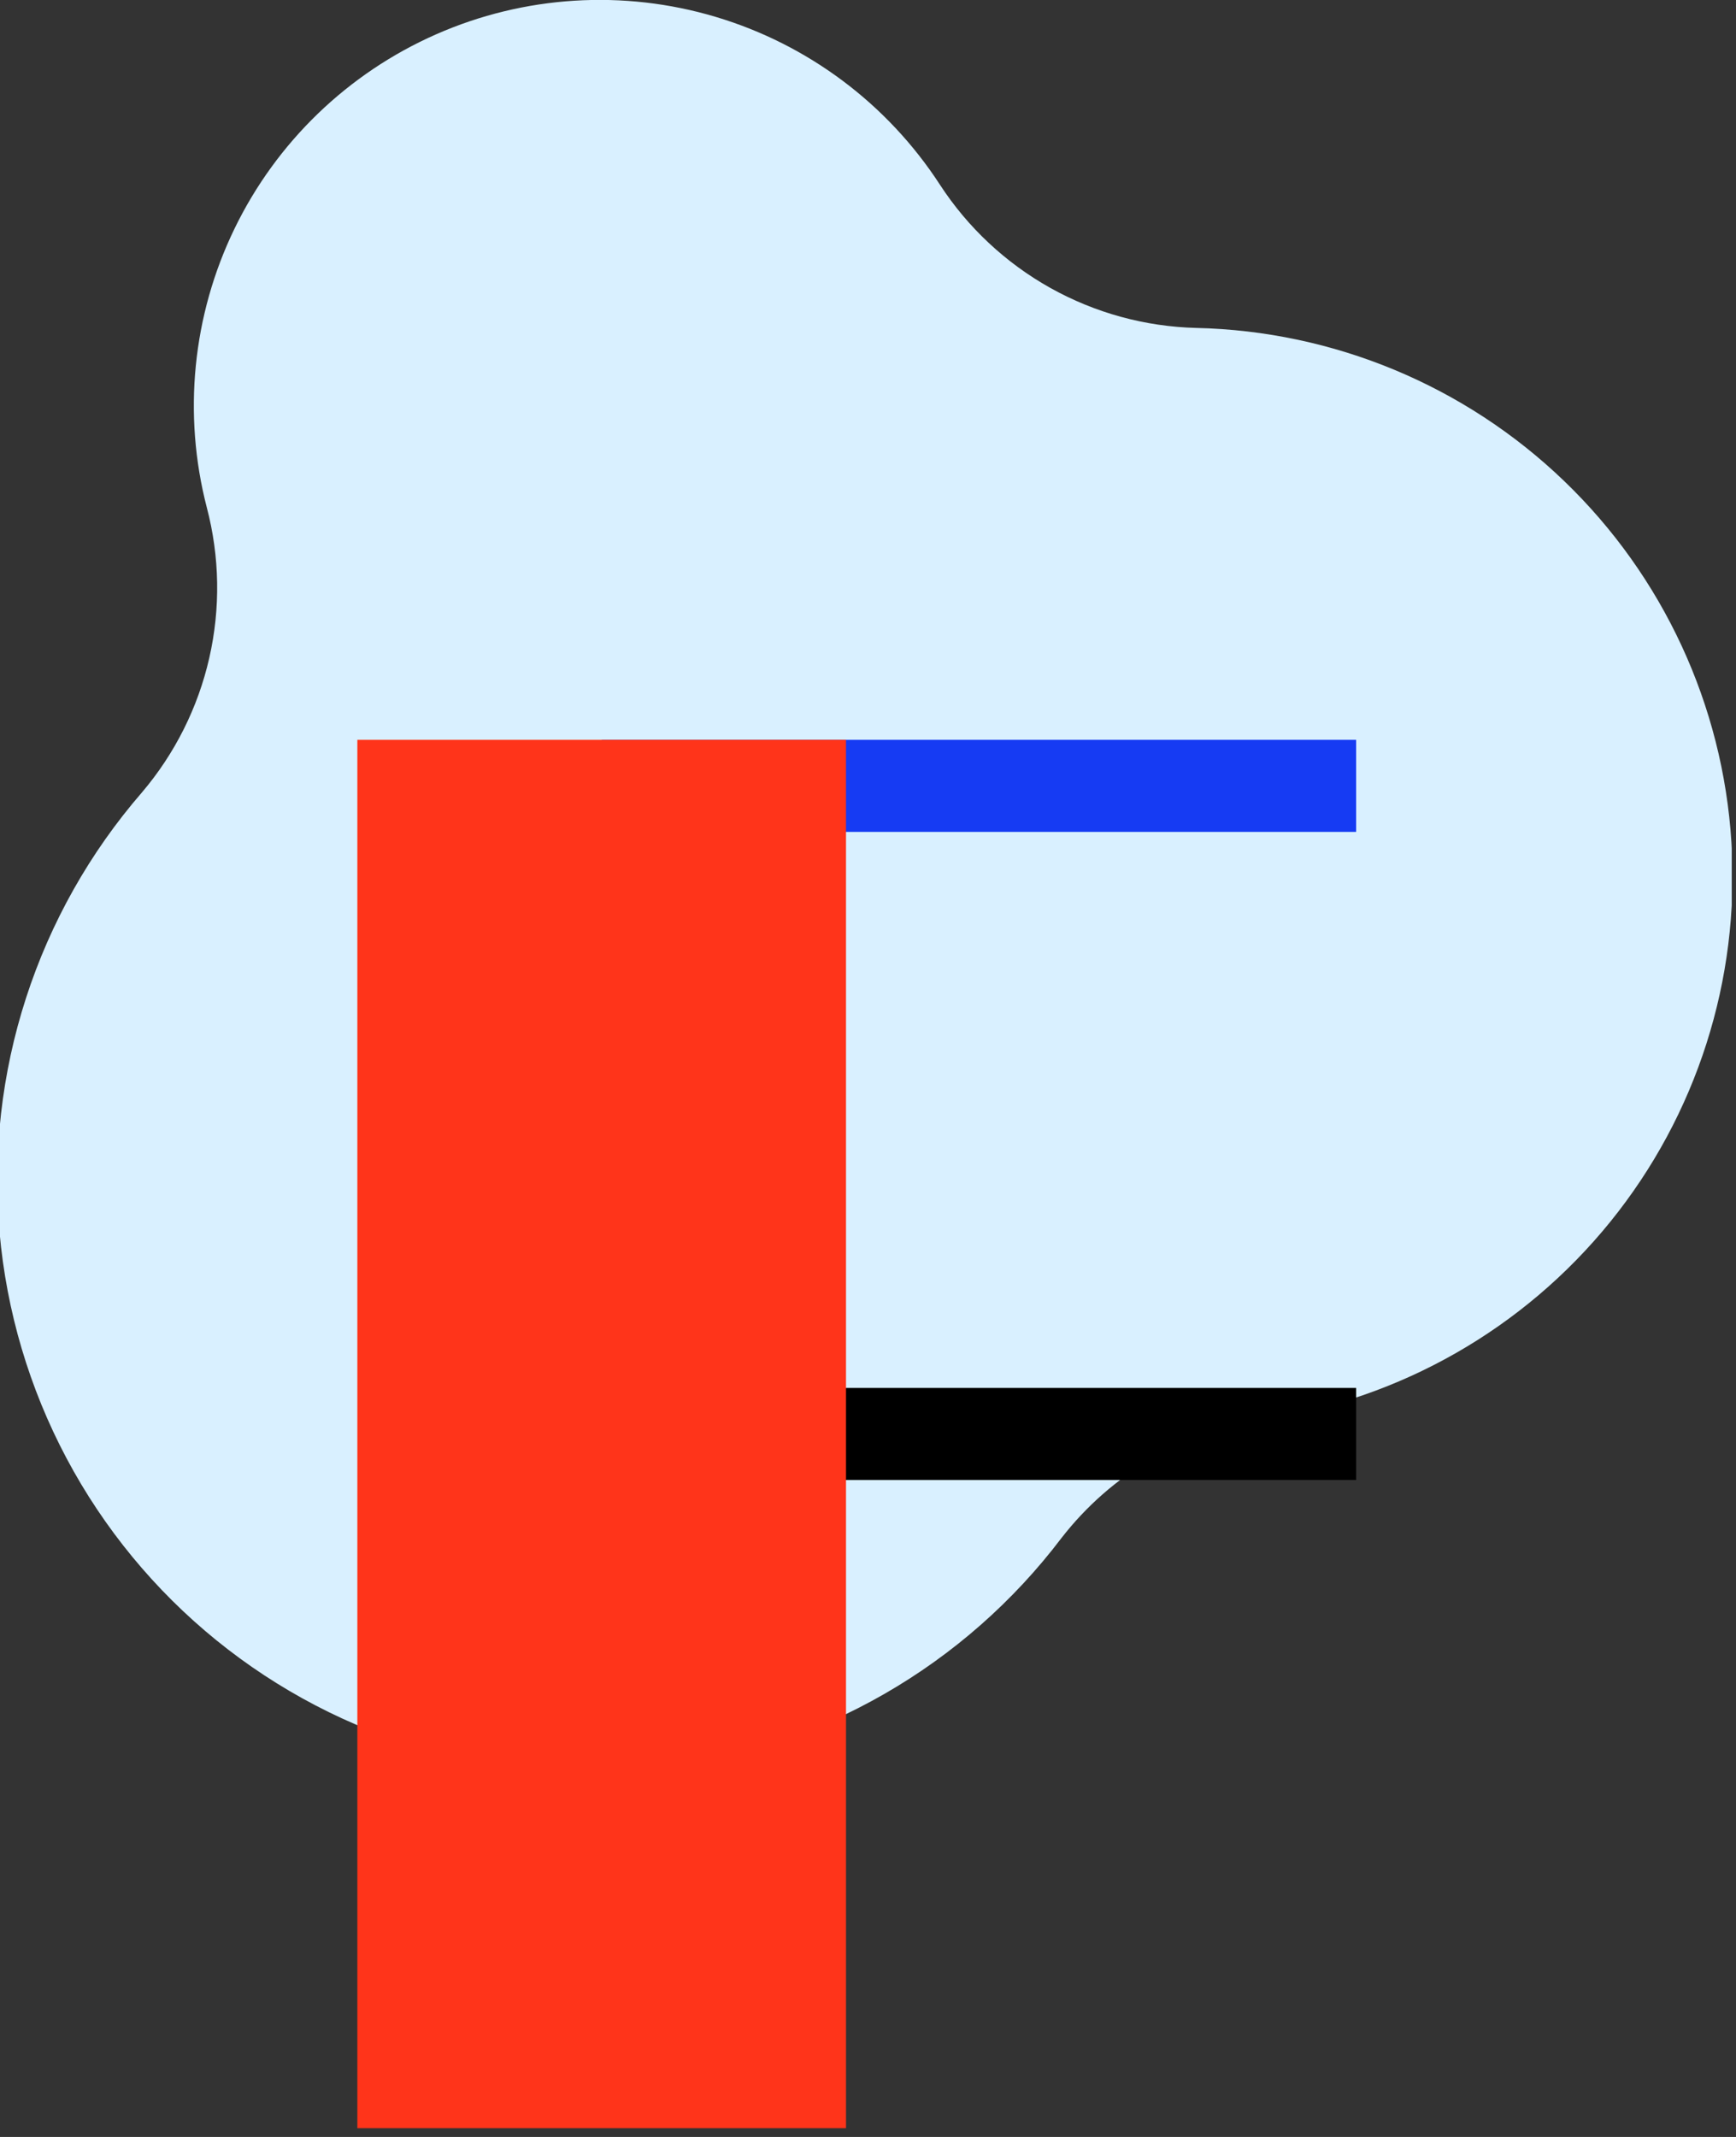 <svg width="195" height="240" viewBox="0 0 195 240" fill="none" xmlns="http://www.w3.org/2000/svg">
<rect x="0" y="0" width="195" height="240" fill="#333333" stroke="none"/>
<g clip-path="url(#clip0_473:17970)">
<path fill-rule="evenodd" clip-rule="evenodd" d="M15.94 89C19.642 84.647 22.239 79.465 23.508 73.894C24.778 68.322 24.682 62.526 23.23 57C20.517 46.527 21.617 35.431 26.335 25.695C31.052 15.959 39.079 8.219 48.979 3.858C58.88 -0.503 70.009 -1.201 80.376 1.89C90.744 4.981 99.674 11.659 105.57 20.73C108.704 25.548 112.964 29.532 117.981 32.337C122.999 35.142 128.623 36.684 134.37 36.83C149.807 37.179 164.552 43.311 175.684 54.012C186.817 64.713 193.527 79.203 194.487 94.615C195.446 110.027 190.585 125.238 180.865 137.237C171.145 149.236 157.275 157.149 142 159.41C132.972 160.757 124.812 165.535 119.22 172.75C113.831 179.856 107.069 185.806 99.335 190.247C91.601 194.688 83.053 197.528 74.2 198.598C65.346 199.669 56.368 198.949 47.798 196.48C39.229 194.011 31.243 189.844 24.316 184.227C17.389 178.61 11.662 171.657 7.476 163.783C3.291 155.908 0.731 147.272 -0.051 138.388C-0.832 129.504 0.181 120.554 2.928 112.07C5.675 103.585 10.1 95.74 15.94 89V89Z" fill="#D9F0FF"/>
<path d="M152.33 83.09H67.59V93.43H152.33V83.09Z" fill="#163BF3"/>
<path d="M152.33 155.88H67.59V166.22H152.33V155.88Z" fill="black"/>
<path d="M95.03 83.09H40.14V239.02H95.03V83.09Z" fill="#FF341A"/>
</g>
<defs>
<clipPath id="clip0_473:17970">
<rect width="194.52" height="239.02" fill="white"/>
</clipPath>
</defs>
</svg>
